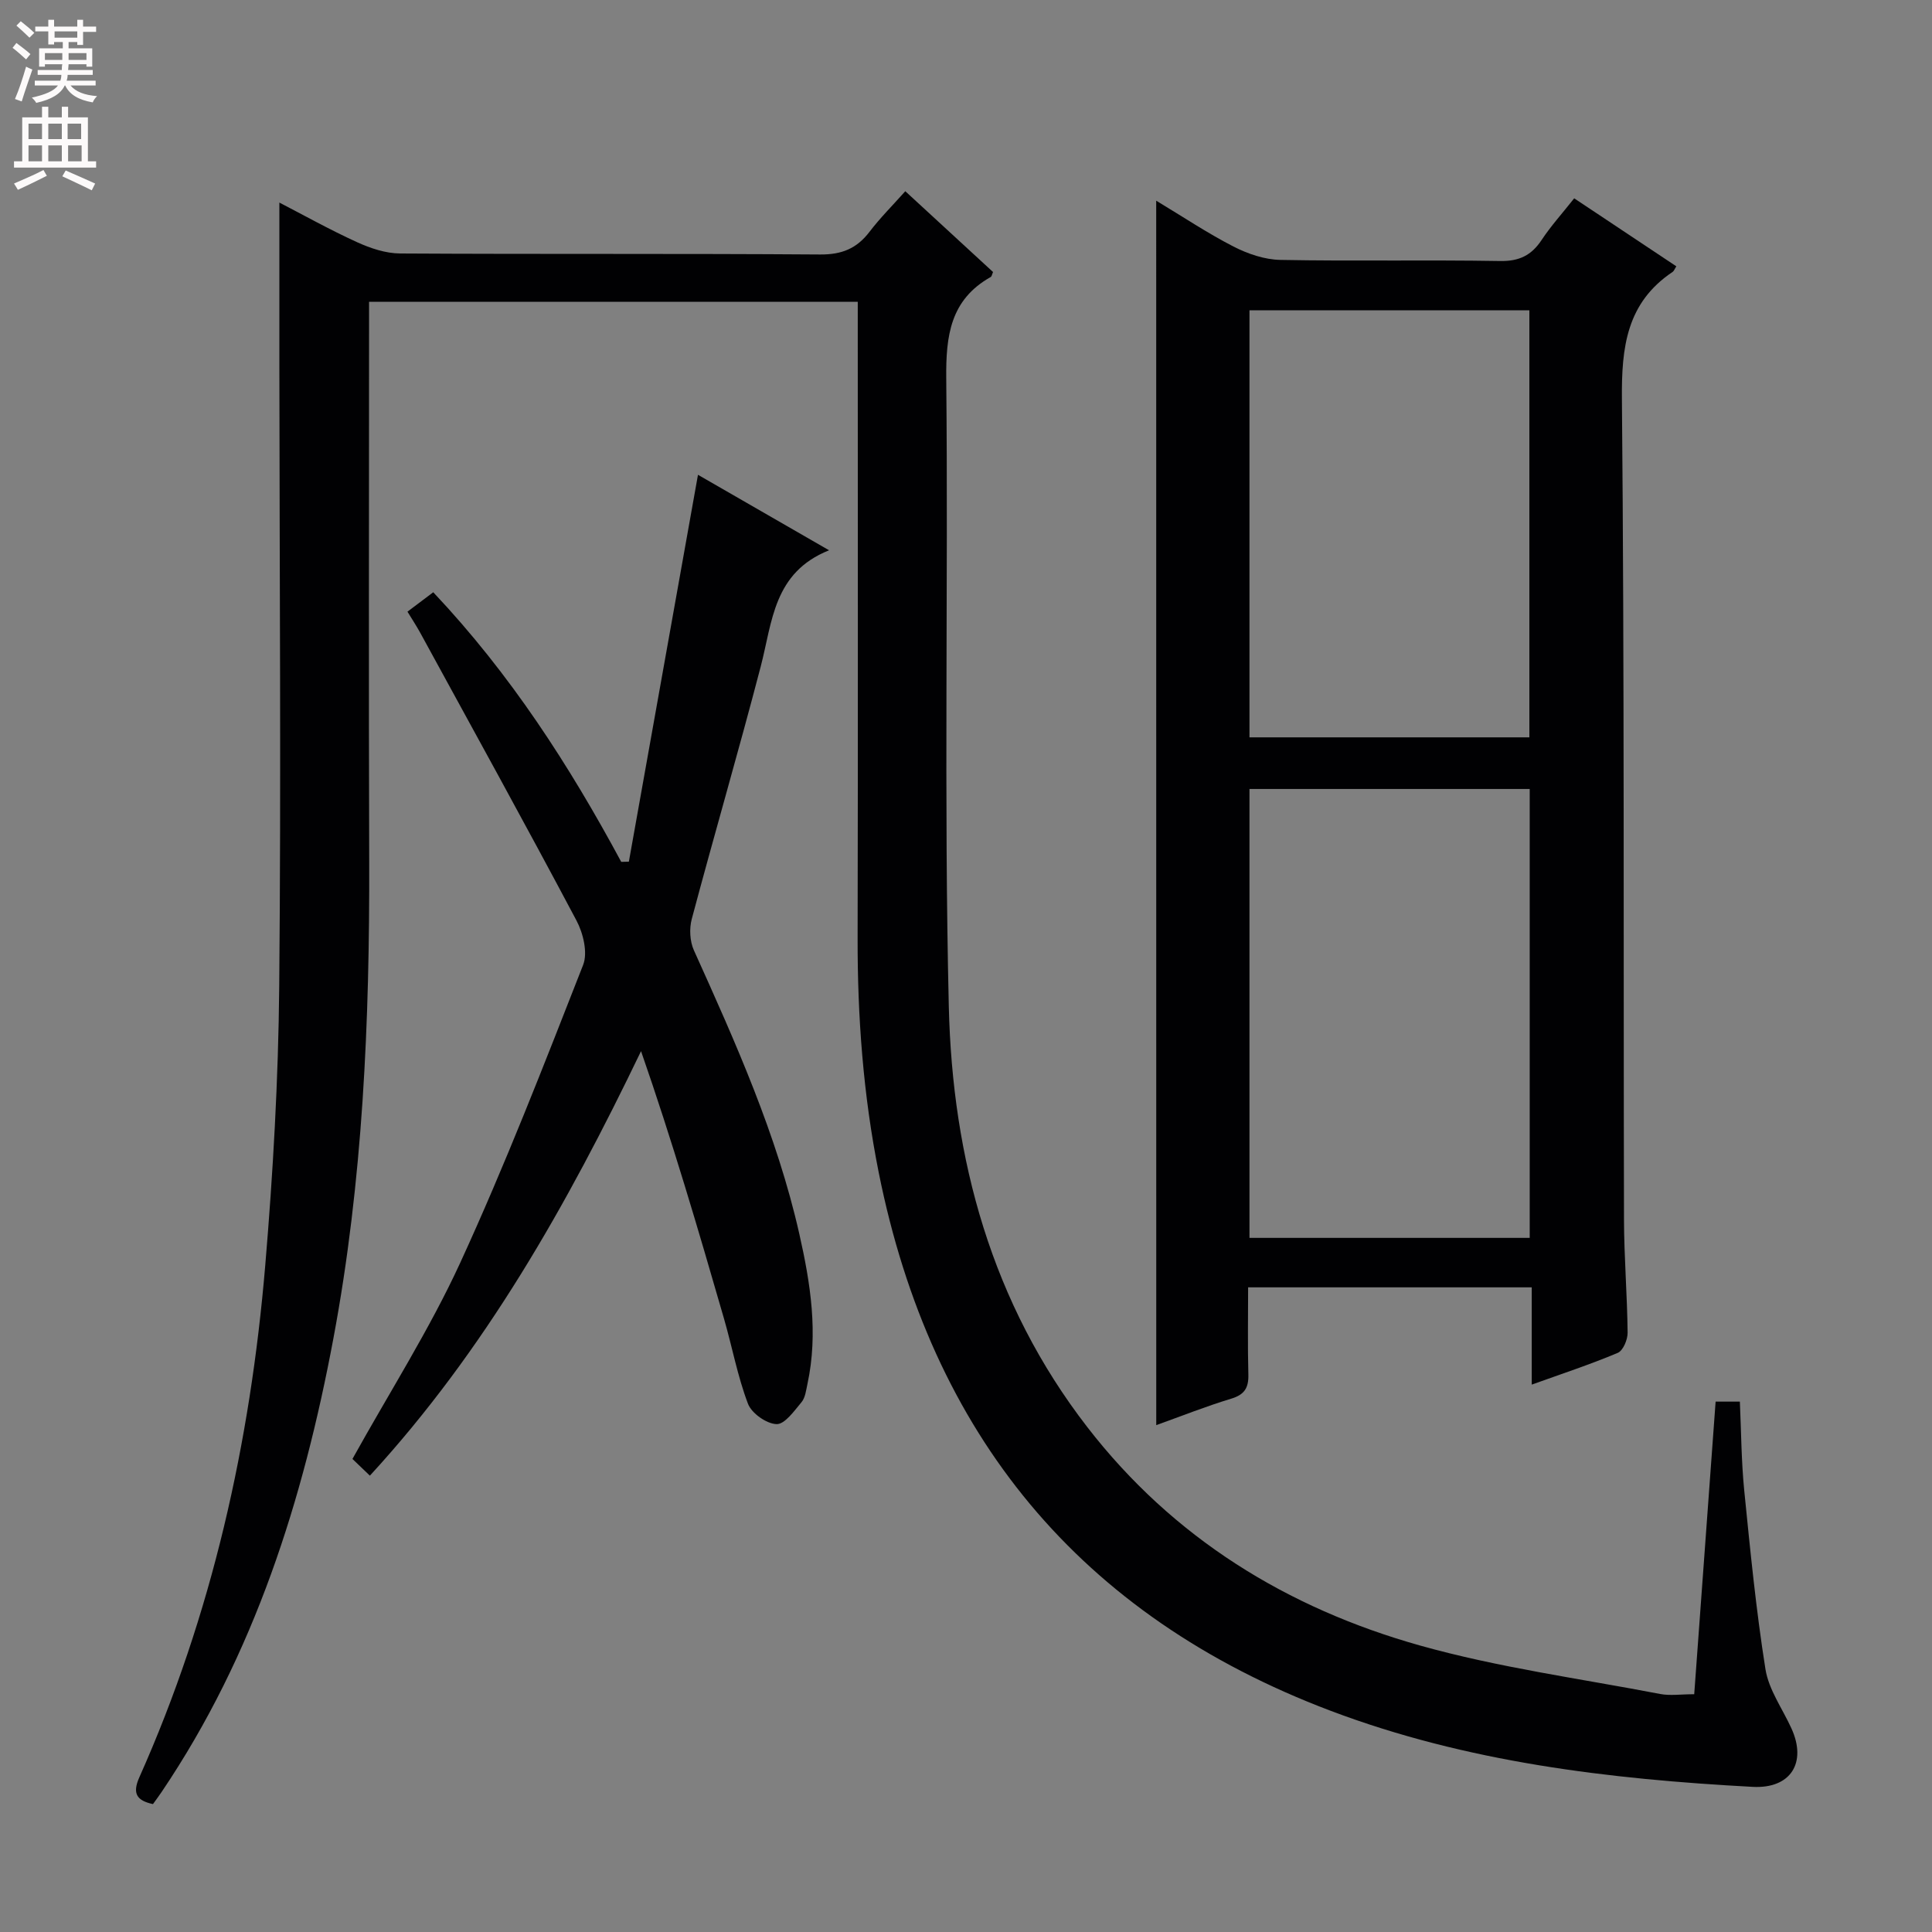 <svg enable-background="new 0 0 400 400" viewBox="0 0 400 400" xmlns="http://www.w3.org/2000/svg"><rect x="0" y="0" width="400" height="400" fill="#808080" stroke="none"/><g fill="#010103"><path d="m355.2 290.19h5.02c.28 6.18.3 12.3.9 18.35 1.24 12.38 2.45 24.78 4.4 37.06.68 4.25 3.52 8.16 5.37 12.23 3.26 7.13-.16 12.54-8.01 12.12-29.78-1.6-59.22-5.1-87.39-15.75-52.03-19.68-82.7-57.23-93.56-111.44-3.21-16.04-4.41-32.26-4.37-48.61.09-41.83.03-83.66.03-125.49 0-1.96 0-3.92 0-6.17-33.85 0-67.11 0-101.18 0v6.31c0 36.5-.09 73 .03 109.49.1 33.15-1.3 66.19-7.42 98.85-6.25 33.37-16.32 65.36-35.54 93.84-.55.82-1.15 1.62-1.81 2.54-3.33-.72-4.33-2.16-2.83-5.53 15.05-33.73 22.98-69.29 26.07-105.93 1.62-19.21 2.72-38.51 2.9-57.79.4-42.83.06-85.66.03-128.49-.01-11.13 0-22.26 0-33.84 5.05 2.61 10.46 5.64 16.08 8.2 2.77 1.26 5.92 2.32 8.91 2.34 29 .17 58 0 86.99.21 4.46.03 7.55-1.23 10.19-4.68 2.2-2.89 4.8-5.48 7.42-8.42 6.24 5.74 12.22 11.25 18.17 16.73-.21.46-.26.9-.49 1.03-8.36 4.72-9.29 12.15-9.2 21.03.43 43.33-.49 86.68.53 129.98.74 31.6 8.85 61.47 28.67 87.1 17.76 22.97 41.37 37.49 68.9 45.23 16.23 4.56 33.1 6.84 49.7 10.03 2.08.4 4.3.05 7.06.05 1.46-20.11 2.94-40.24 4.43-60.58z"/><path d="m239.38 41.55c5.52 3.32 10.6 6.72 15.99 9.49 2.96 1.52 6.45 2.71 9.72 2.77 15.15.29 30.31-.03 45.47.23 3.97.07 6.5-1.16 8.62-4.36 1.91-2.89 4.26-5.48 6.74-8.62 7.17 4.77 14.16 9.42 21.15 14.08-.39.6-.5.97-.75 1.14-9.55 6.39-10.62 15.58-10.52 26.33.52 56.62.3 113.25.43 169.88.02 7.81.67 15.62.75 23.43.02 1.43-.94 3.72-2.05 4.18-5.62 2.37-11.43 4.28-17.8 6.57 0-7.01 0-13.41 0-20.14-19.67 0-38.87 0-58.72 0 0 6.14-.11 12.1.05 18.05.07 2.75-.79 4.17-3.55 5-5.21 1.58-10.29 3.6-15.52 5.48-.01-84.53-.01-168.64-.01-253.51zm19.31 214.74h58.02c0-31.17 0-62.04 0-92.94-19.49 0-38.68 0-58.02 0zm0-103.63h57.95c0-29.65 0-59.03 0-88.41-19.47 0-38.57 0-57.95 0z"/><path d="m89.7 122.62c16 16.95 28.18 35.88 38.92 55.82.53-.01 1.06-.03 1.58-.04 4.73-26.5 9.47-53 14.31-80.1 8.67 4.99 17.35 9.99 27.14 15.63-11.54 4.61-11.73 14.81-14.15 24.06-4.56 17.48-9.63 34.84-14.28 52.29-.53 1.99-.4 4.6.44 6.46 8.62 19.09 17.19 38.18 21.83 58.73 2.32 10.25 3.95 20.57 1.68 31.08-.28 1.29-.44 2.81-1.22 3.75-1.51 1.81-3.48 4.61-5.18 4.55-2.08-.07-5.16-2.24-5.91-4.22-2.16-5.69-3.27-11.77-4.97-17.64-5.33-18.45-10.74-36.88-17.17-55.36-15.29 31.77-32.2 61.83-56.14 87.89-1.51-1.45-2.7-2.59-3.61-3.46 7.69-13.85 15.97-26.81 22.33-40.65 9.27-20.18 17.32-40.94 25.43-61.63.99-2.53.02-6.57-1.38-9.2-10.59-19.96-21.51-39.74-32.34-59.56-.79-1.44-1.69-2.81-2.65-4.38 1.84-1.39 3.42-2.58 5.34-4.02z"/></g><path d="m2.6 9.9.8-1c.9.7 1.9 1.4 2.9 2.3l-.9 1.1c-1.1-1-2-1.8-2.8-2.4zm.5 10.6c.9-2.1 1.6-4.3 2.3-6.7.4.2.8.4 1.3.6-.7 2.1-1.5 4.3-2.2 6.6zm.3-15.2.9-.9c1 .8 2 1.6 2.8 2.4l-1 1c-.9-.9-1.8-1.7-2.7-2.5zm12.6-1.2h1.2v1.4h2.7v1.1h-2.7v2.7h-1.2v-.6h-1.8v1.3h4.9v3.8h-1.2v-.5h-3.7c0 .4-.1.9-.1 1.2h5.1v1h-5.2c0 .5-.1.9-.2 1.2h6v1h-5.2c1.1 1.3 2.9 2 5.5 2.2-.4.4-.7.8-.9 1.3-2.9-.5-4.8-1.6-5.7-3.5h-.1c-.8 1.7-2.7 2.9-5.9 3.6-.2-.4-.6-.8-.9-1.1 2.8-.6 4.6-1.4 5.4-2.5h-4.8v-1h5.3c.1-.3.2-.7.2-1.2h-4.9v-1h5c0-.4 0-.8.1-1.2h-3.6v.5h-1.2v-3.8h4.9v-1.3h-1.8v.5h-1.2v-2.7h-2.7v-1h2.7v-1.4h1.2v1.4h4.8zm-6.7 8.3h3.6c0-.4 0-.9 0-1.4h-3.6zm1.9-4.6h4.8v-1.3h-4.7v1.3zm6.7 3.2h-3.7v1.4h3.7z" fill="#fcfafa"/><path d="m8.7 22.1h1.3v2.2h2.8v-2.2h1.3v2.2h4.1v9.1h1.7v1.3h-17v-1.3h1.7v-9.1h4.1zm.3 13.1.7 1.2c-1.8.9-3.8 1.9-6 2.9-.2-.4-.5-.8-.8-1.3 2.3-1 4.4-1.9 6.1-2.8zm-3.1-6.4h2.8v-3.2h-2.8zm0 4.6h2.8v-3.3h-2.8zm4.1-4.6h2.8v-3.2h-2.8zm0 4.6h2.8v-3.3h-2.8zm3.6 1.9c2.1.9 4.1 1.8 6.1 2.7l-.7 1.4c-2.2-1.1-4.2-2-6.1-2.9zm3.2-9.7h-2.8v3.2h2.8zm-2.7 7.8h2.8v-3.3h-2.8z" fill="#fcfafa"/></svg>